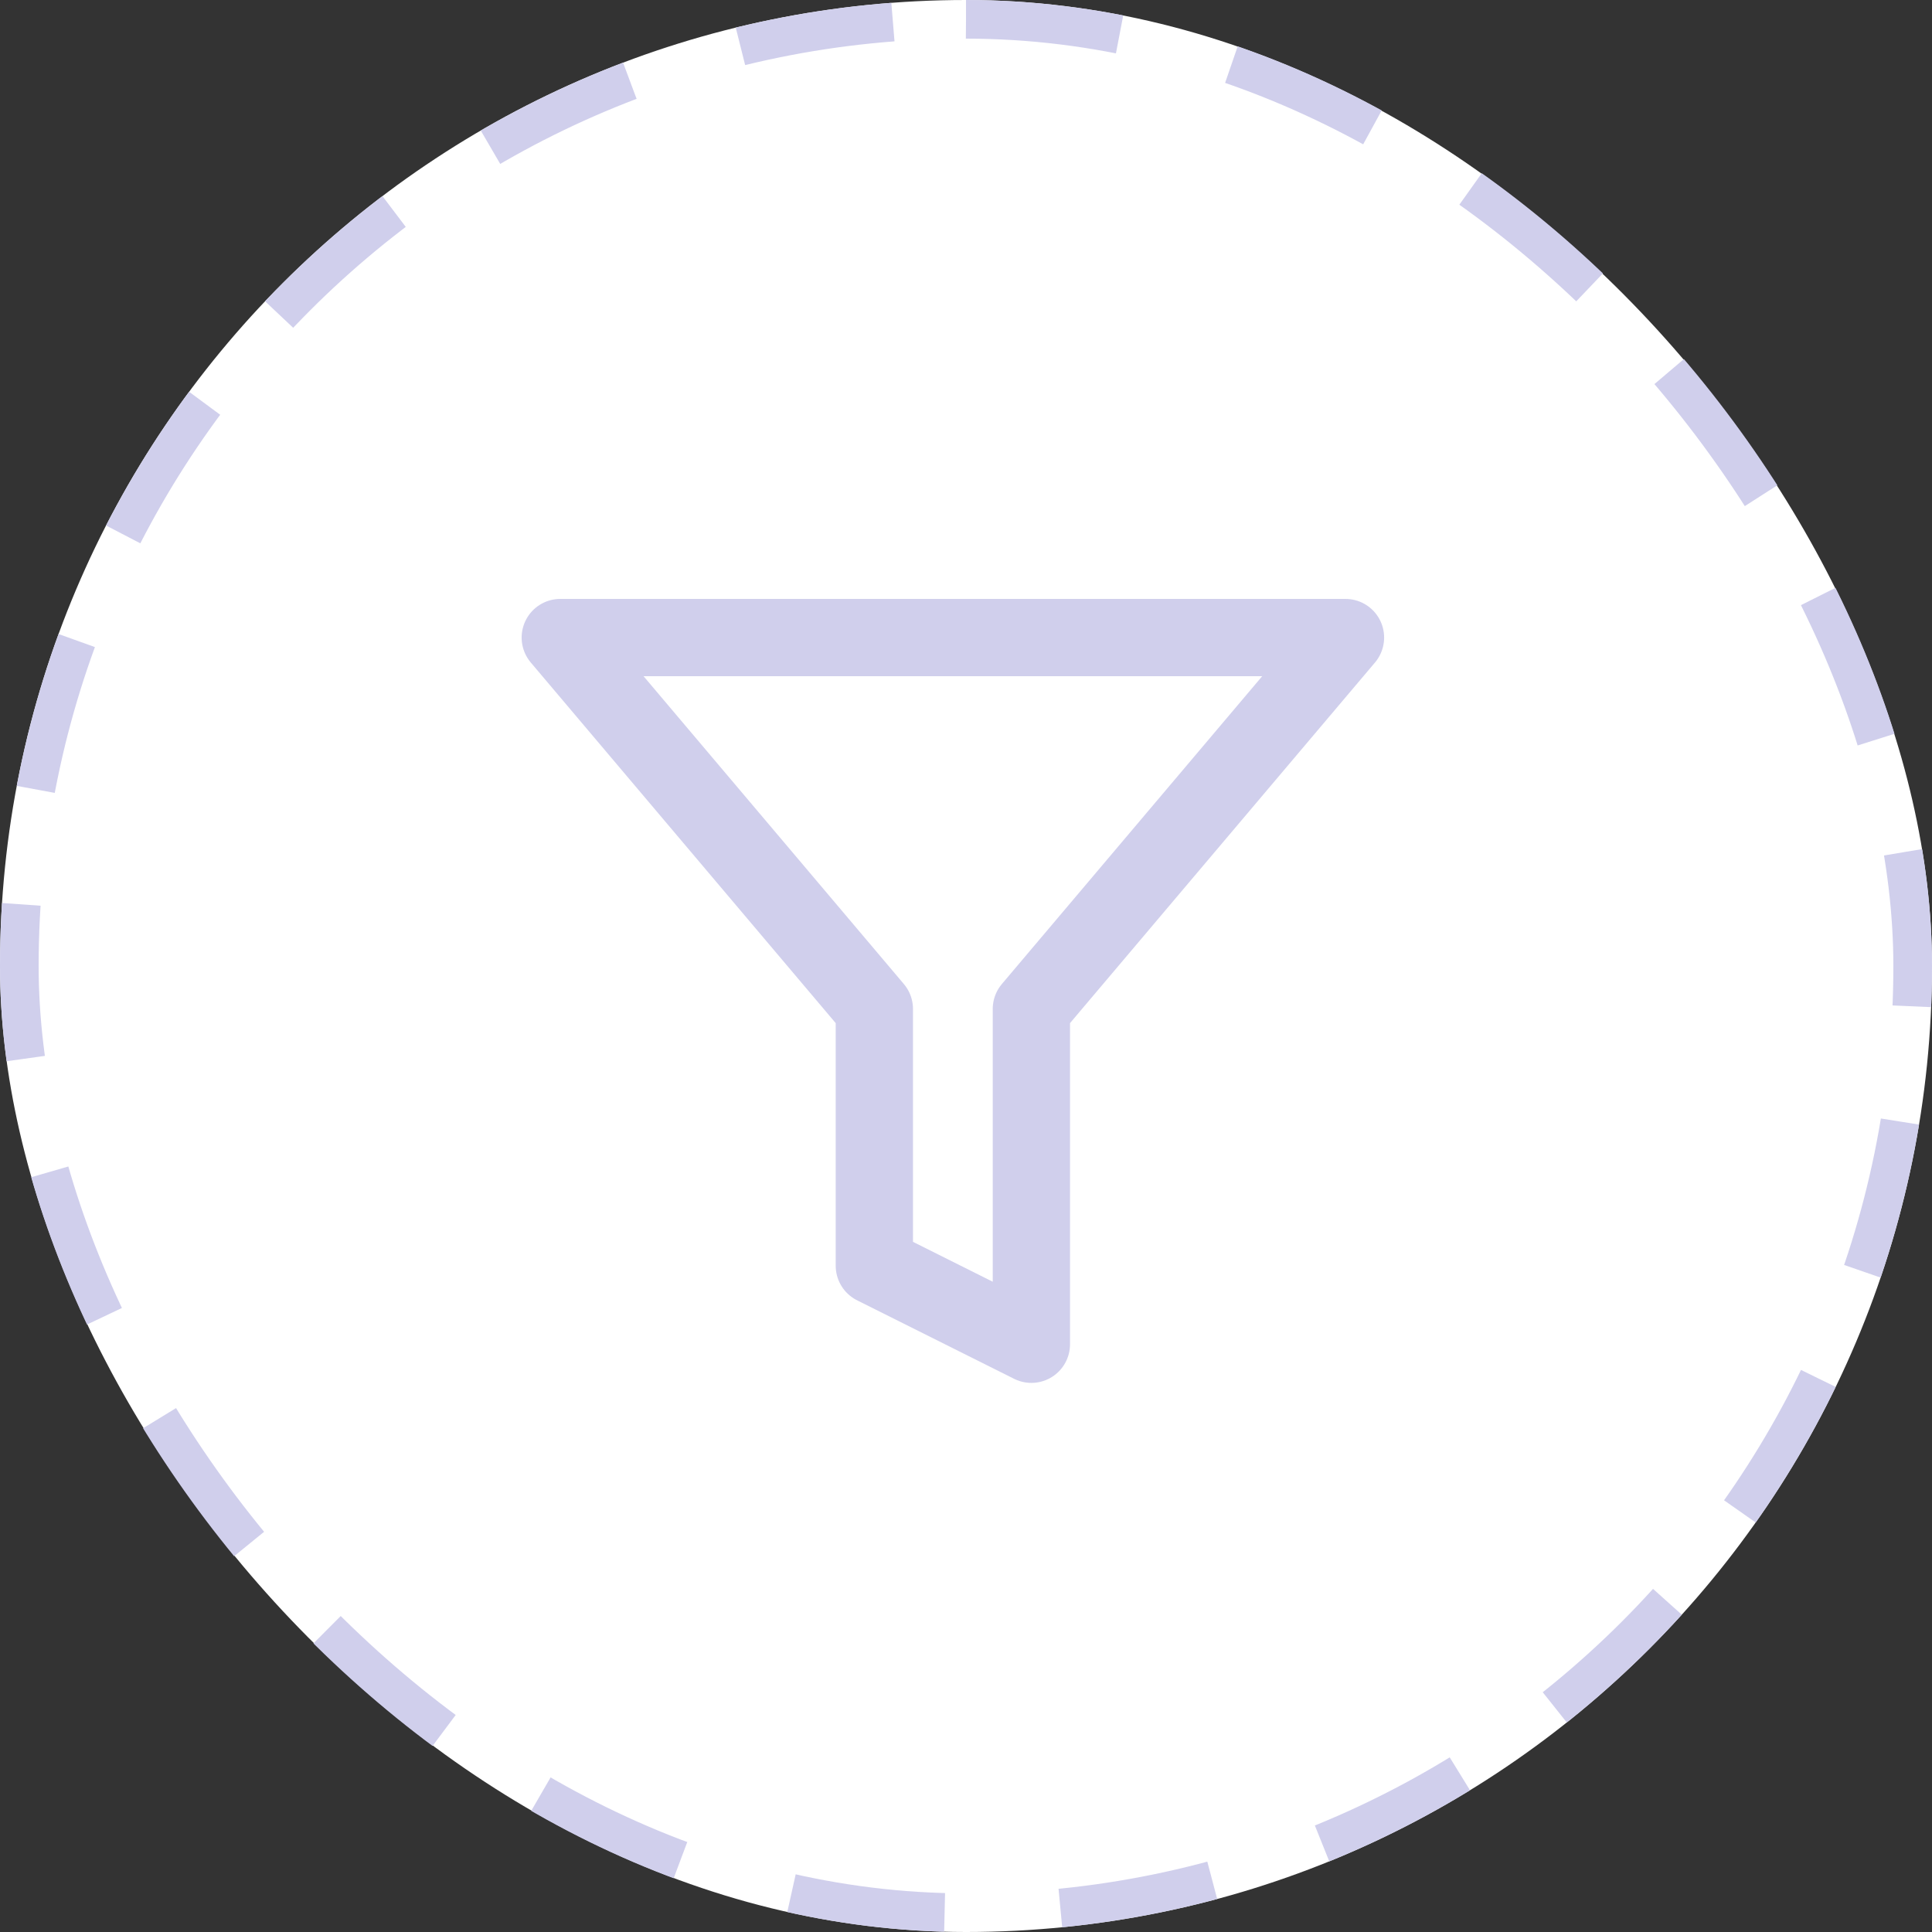 <svg xmlns="http://www.w3.org/2000/svg" width="50" height="50" viewBox="0 0 50 50">
    <rect x="0" y="0" width="50" height="50" fill="#333333" stroke="none"/>
    <defs>
        <style>
            .cls-1{fill:#fff;stroke-dasharray:4 3}.cls-1,.cls-2{stroke:#d0cfec}.cls-2,.cls-4{fill:none}.cls-2{stroke-linecap:round;stroke-linejoin:round;stroke-width:2px}.cls-3{stroke:none}
        </style>
    </defs>
    <g id="Group_10464" data-name="Group 10464" transform="translate(-1605 -105)">
        <g id="Rectangle_6" class="cls-1" data-name="Rectangle 6" transform="translate(1605 105)">
            <rect width="50" height="50" class="cls-3" rx="25"/>
            <rect width="49" height="49" x=".5" y=".5" class="cls-4" rx="24.5"/>
        </g>
        <path id="Icon_feather-filter" d="M23.321 4.5H3l8.128 9.612v6.645l4.064 2.032v-8.677z" class="cls-2" data-name="Icon feather-filter" transform="translate(1616.5 117)"/>
    </g>
</svg>
